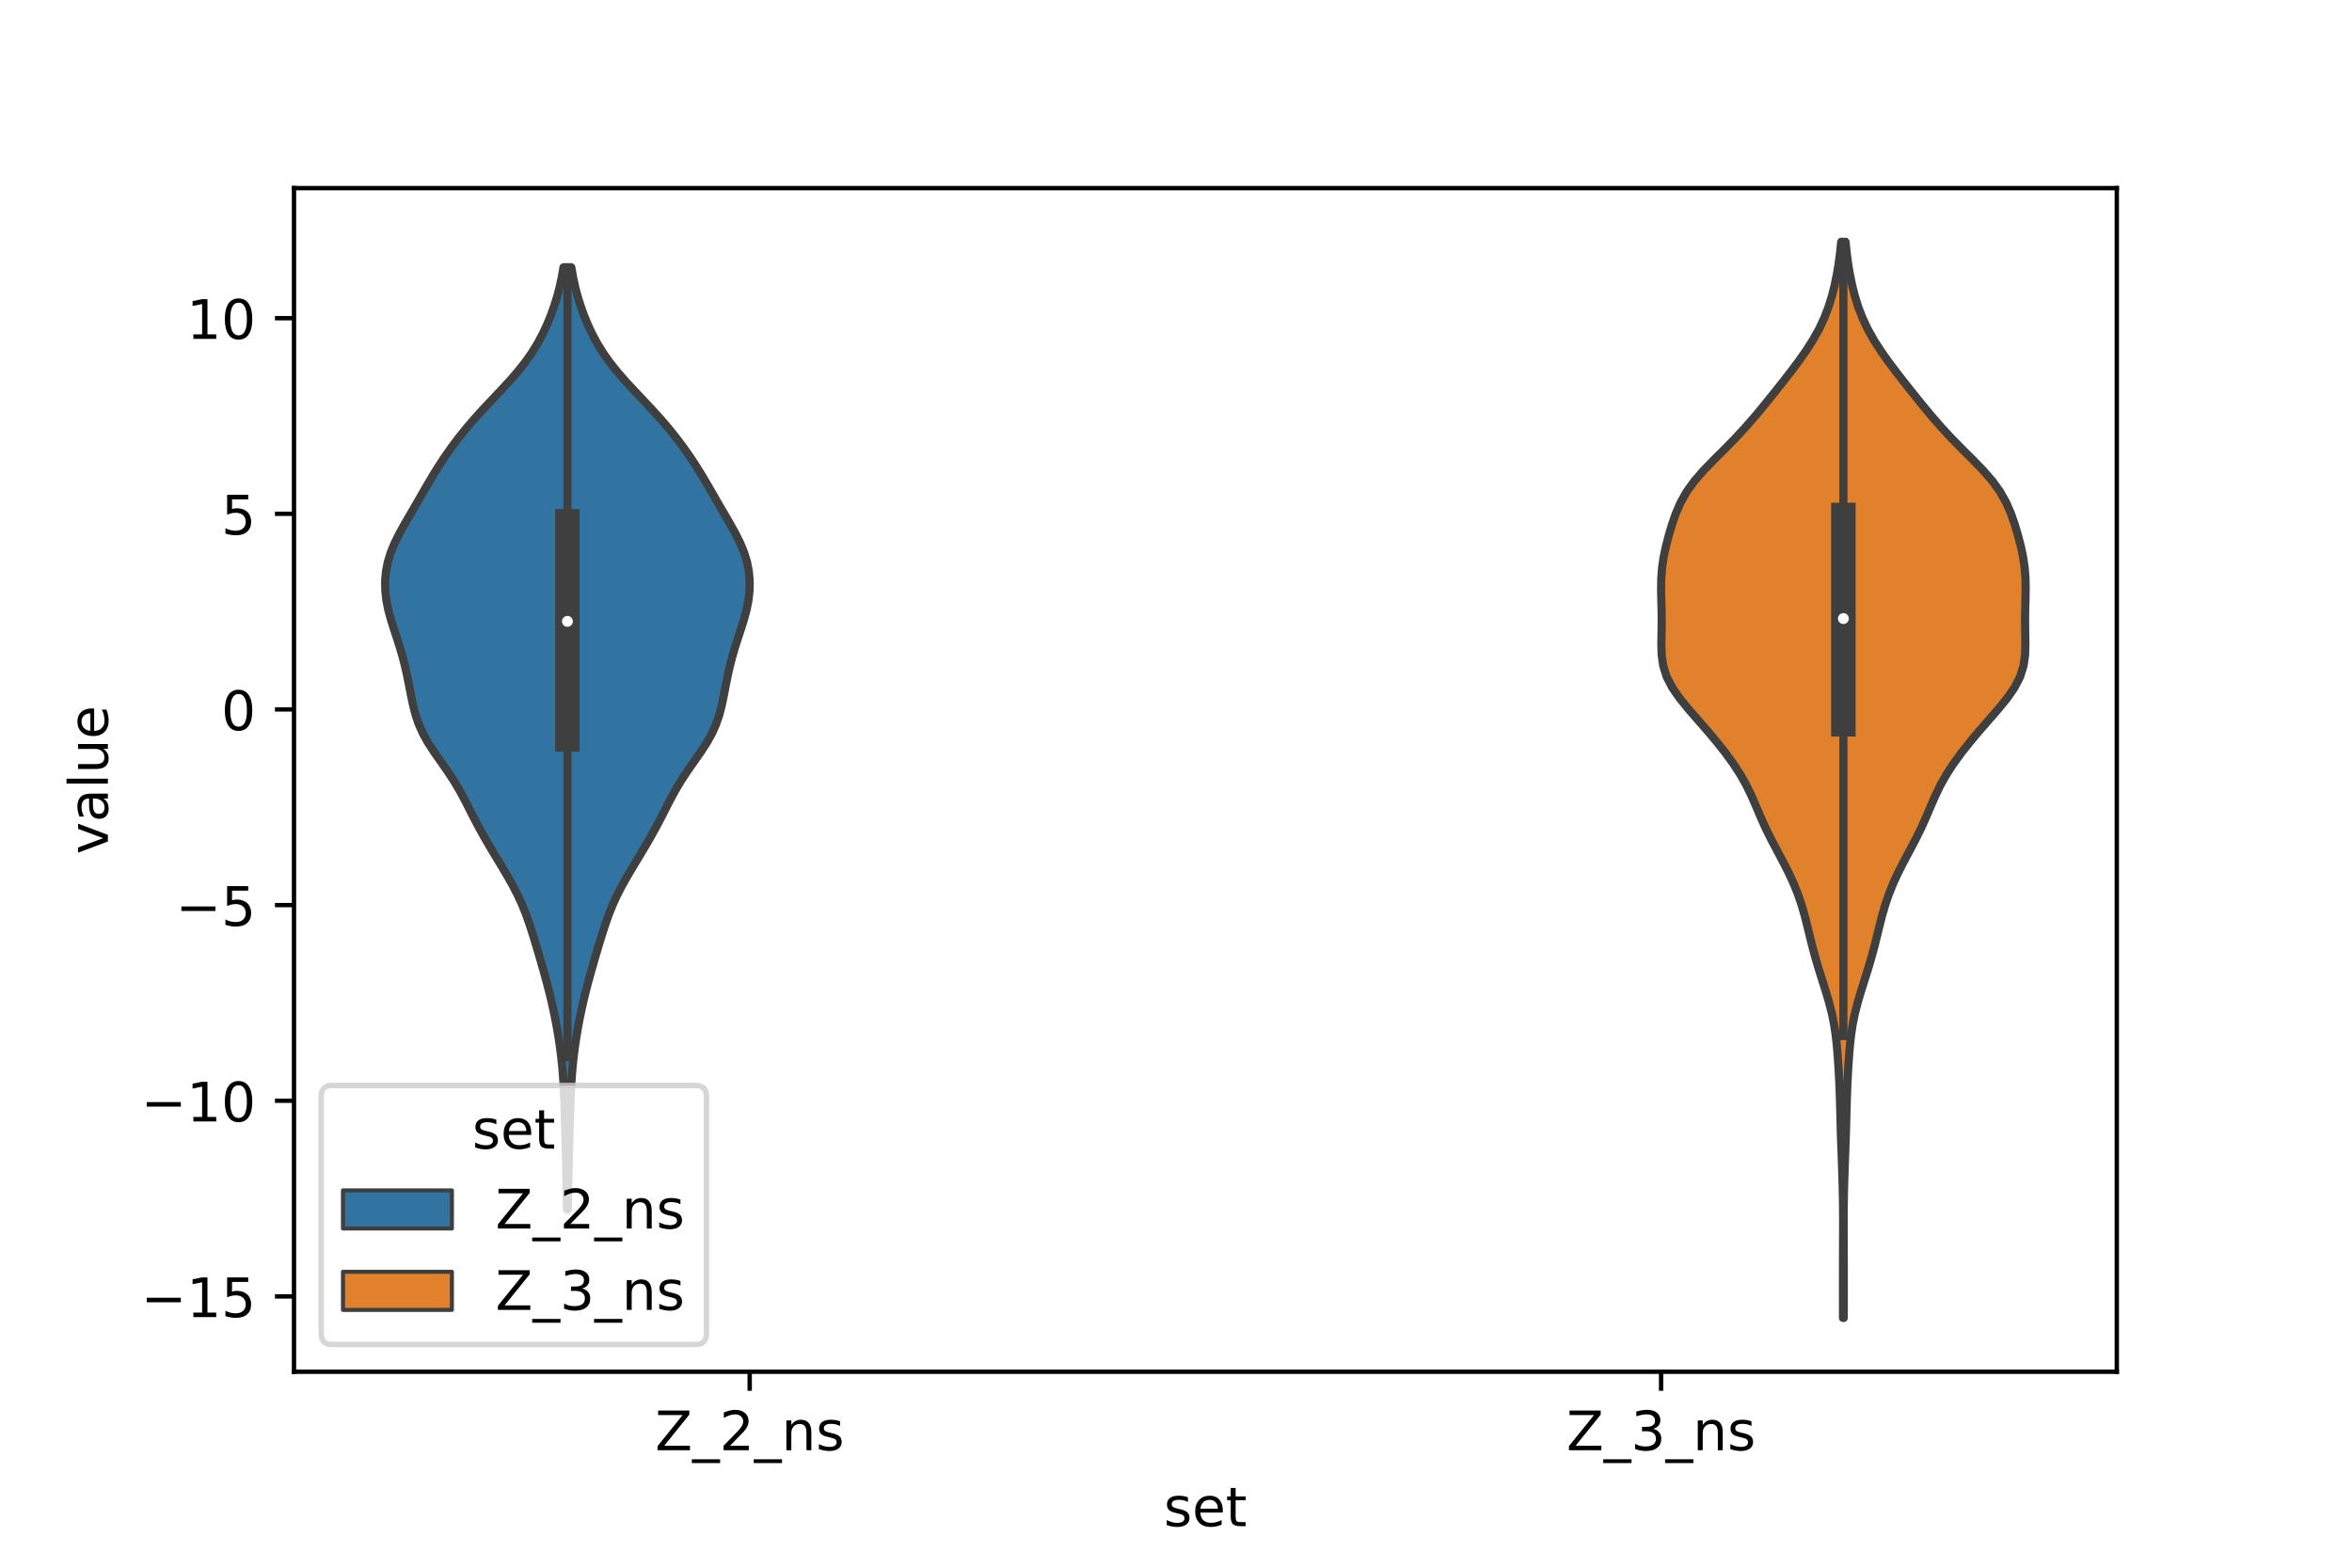 <?xml version="1.0" encoding="utf-8" standalone="no"?>
<!DOCTYPE svg PUBLIC "-//W3C//DTD SVG 1.1//EN"
  "http://www.w3.org/Graphics/SVG/1.1/DTD/svg11.dtd">
<!-- Created with matplotlib (https://matplotlib.org/) -->
<svg height="288pt" version="1.1" viewBox="0 0 432 288" width="432pt" xmlns="http://www.w3.org/2000/svg" xmlns:xlink="http://www.w3.org/1999/xlink">
 <defs>
  <style type="text/css">*{stroke-linecap:butt;stroke-linejoin:round;}</style>
 </defs>
 <g id="figure_1">
  <g id="patch_1">
   <path d="M 0 288 
L 432 288 
L 432 0 
L 0 0 
z
" style="fill:#ffffff;"/>
  </g>
  <g id="axes_1">
   <g id="patch_2">
    <path d="M 54 252 
L 388.8 252 
L 388.8 34.56 
L 54 34.56 
z
" style="fill:#ffffff;"/>
   </g>
   <g id="PolyCollection_1">
    <defs>
     <path d="M 104.319 -65.861 
L 104.121 -65.861 
L 104.1 -67.609 
L 104.075 -69.356 
L 104.046 -71.104 
L 104.012 -72.852 
L 103.973 -74.6 
L 103.931 -76.347 
L 103.885 -78.095 
L 103.837 -79.843 
L 103.787 -81.591 
L 103.735 -83.338 
L 103.678 -85.086 
L 103.61 -86.834 
L 103.524 -88.582 
L 103.411 -90.329 
L 103.264 -92.077 
L 103.08 -93.825 
L 102.859 -95.573 
L 102.602 -97.32 
L 102.311 -99.068 
L 101.986 -100.816 
L 101.625 -102.563 
L 101.23 -104.311 
L 100.802 -106.059 
L 100.344 -107.807 
L 99.863 -109.554 
L 99.363 -111.302 
L 98.851 -113.05 
L 98.329 -114.798 
L 97.791 -116.545 
L 97.224 -118.293 
L 96.603 -120.041 
L 95.903 -121.789 
L 95.103 -123.536 
L 94.202 -125.284 
L 93.218 -127.032 
L 92.182 -128.78 
L 91.125 -130.527 
L 90.077 -132.275 
L 89.058 -134.023 
L 88.083 -135.771 
L 87.156 -137.518 
L 86.263 -139.266 
L 85.37 -141.014 
L 84.426 -142.762 
L 83.39 -144.509 
L 82.247 -146.257 
L 81.025 -148.005 
L 79.798 -149.753 
L 78.656 -151.5 
L 77.676 -153.248 
L 76.896 -154.996 
L 76.305 -156.744 
L 75.859 -158.491 
L 75.495 -160.239 
L 75.158 -161.987 
L 74.809 -163.735 
L 74.42 -165.482 
L 73.975 -167.23 
L 73.469 -168.978 
L 72.913 -170.726 
L 72.336 -172.473 
L 71.787 -174.221 
L 71.316 -175.969 
L 70.969 -177.717 
L 70.771 -179.464 
L 70.74 -181.212 
L 70.887 -182.96 
L 71.223 -184.707 
L 71.754 -186.455 
L 72.471 -188.203 
L 73.34 -189.951 
L 74.308 -191.698 
L 75.322 -193.446 
L 76.341 -195.194 
L 77.348 -196.942 
L 78.354 -198.689 
L 79.382 -200.437 
L 80.459 -202.185 
L 81.603 -203.933 
L 82.825 -205.68 
L 84.132 -207.428 
L 85.529 -209.176 
L 87.018 -210.924 
L 88.592 -212.671 
L 90.229 -214.419 
L 91.885 -216.167 
L 93.506 -217.915 
L 95.034 -219.662 
L 96.426 -221.41 
L 97.661 -223.158 
L 98.739 -224.906 
L 99.677 -226.653 
L 100.494 -228.401 
L 101.207 -230.149 
L 101.83 -231.897 
L 102.367 -233.644 
L 102.822 -235.392 
L 103.199 -237.14 
L 103.5 -238.888 
L 104.94 -238.888 
L 104.94 -238.888 
L 105.241 -237.14 
L 105.618 -235.392 
L 106.073 -233.644 
L 106.61 -231.897 
L 107.233 -230.149 
L 107.946 -228.401 
L 108.763 -226.653 
L 109.701 -224.906 
L 110.779 -223.158 
L 112.014 -221.41 
L 113.406 -219.662 
L 114.934 -217.915 
L 116.555 -216.167 
L 118.211 -214.419 
L 119.848 -212.671 
L 121.422 -210.924 
L 122.911 -209.176 
L 124.308 -207.428 
L 125.615 -205.68 
L 126.837 -203.933 
L 127.981 -202.185 
L 129.058 -200.437 
L 130.086 -198.689 
L 131.092 -196.942 
L 132.099 -195.194 
L 133.118 -193.446 
L 134.132 -191.698 
L 135.1 -189.951 
L 135.969 -188.203 
L 136.686 -186.455 
L 137.217 -184.707 
L 137.553 -182.96 
L 137.7 -181.212 
L 137.669 -179.464 
L 137.471 -177.717 
L 137.124 -175.969 
L 136.653 -174.221 
L 136.104 -172.473 
L 135.527 -170.726 
L 134.971 -168.978 
L 134.465 -167.23 
L 134.02 -165.482 
L 133.631 -163.735 
L 133.282 -161.987 
L 132.945 -160.239 
L 132.581 -158.491 
L 132.135 -156.744 
L 131.544 -154.996 
L 130.764 -153.248 
L 129.784 -151.5 
L 128.642 -149.753 
L 127.415 -148.005 
L 126.193 -146.257 
L 125.05 -144.509 
L 124.014 -142.762 
L 123.07 -141.014 
L 122.177 -139.266 
L 121.284 -137.518 
L 120.357 -135.771 
L 119.382 -134.023 
L 118.363 -132.275 
L 117.315 -130.527 
L 116.258 -128.78 
L 115.222 -127.032 
L 114.238 -125.284 
L 113.337 -123.536 
L 112.537 -121.789 
L 111.837 -120.041 
L 111.216 -118.293 
L 110.649 -116.545 
L 110.111 -114.798 
L 109.589 -113.05 
L 109.077 -111.302 
L 108.577 -109.554 
L 108.096 -107.807 
L 107.638 -106.059 
L 107.21 -104.311 
L 106.815 -102.563 
L 106.454 -100.816 
L 106.129 -99.068 
L 105.838 -97.32 
L 105.581 -95.573 
L 105.36 -93.825 
L 105.176 -92.077 
L 105.029 -90.329 
L 104.916 -88.582 
L 104.83 -86.834 
L 104.762 -85.086 
L 104.705 -83.338 
L 104.653 -81.591 
L 104.603 -79.843 
L 104.555 -78.095 
L 104.509 -76.347 
L 104.467 -74.6 
L 104.428 -72.852 
L 104.394 -71.104 
L 104.365 -69.356 
L 104.34 -67.609 
L 104.319 -65.861 
z
" id="ma3801f9ba8" style="stroke:#3f3f3f;stroke-width:1.5;"/>
    </defs>
    <g clip-path="url(#p8b2670adaf)">
     <use style="fill:#3274a1;stroke:#3f3f3f;stroke-width:1.5;" x="0" xlink:href="#ma3801f9ba8" y="288"/>
    </g>
   </g>
   <g id="PolyCollection_2">
    <defs>
     <path d="M 338.648 -45.884 
L 338.512 -45.884 
L 338.507 -47.88 
L 338.506 -49.877 
L 338.506 -51.874 
L 338.507 -53.87 
L 338.51 -55.867 
L 338.516 -57.864 
L 338.524 -59.86 
L 338.531 -61.857 
L 338.533 -63.854 
L 338.522 -65.851 
L 338.496 -67.847 
L 338.454 -69.844 
L 338.397 -71.841 
L 338.329 -73.837 
L 338.257 -75.834 
L 338.185 -77.831 
L 338.119 -79.827 
L 338.062 -81.824 
L 338.011 -83.821 
L 337.956 -85.818 
L 337.887 -87.814 
L 337.797 -89.811 
L 337.685 -91.808 
L 337.552 -93.804 
L 337.389 -95.801 
L 337.174 -97.798 
L 336.876 -99.794 
L 336.473 -101.791 
L 335.964 -103.788 
L 335.375 -105.784 
L 334.745 -107.781 
L 334.116 -109.778 
L 333.52 -111.775 
L 332.973 -113.771 
L 332.469 -115.768 
L 331.985 -117.765 
L 331.478 -119.761 
L 330.9 -121.758 
L 330.217 -123.755 
L 329.41 -125.751 
L 328.486 -127.748 
L 327.468 -129.745 
L 326.403 -131.741 
L 325.348 -133.738 
L 324.357 -135.735 
L 323.452 -137.732 
L 322.602 -139.728 
L 321.737 -141.725 
L 320.773 -143.722 
L 319.65 -145.718 
L 318.351 -147.715 
L 316.894 -149.712 
L 315.313 -151.708 
L 313.635 -153.705 
L 311.896 -155.702 
L 310.158 -157.699 
L 308.528 -159.695 
L 307.142 -161.692 
L 306.116 -163.689 
L 305.489 -165.685 
L 305.207 -167.682 
L 305.147 -169.679 
L 305.18 -171.675 
L 305.209 -173.672 
L 305.193 -175.669 
L 305.141 -177.665 
L 305.1 -179.662 
L 305.128 -181.659 
L 305.275 -183.656 
L 305.566 -185.652 
L 305.988 -187.649 
L 306.507 -189.646 
L 307.103 -191.642 
L 307.796 -193.639 
L 308.656 -195.636 
L 309.774 -197.632 
L 311.211 -199.629 
L 312.95 -201.626 
L 314.891 -203.622 
L 316.897 -205.619 
L 318.849 -207.616 
L 320.69 -209.613 
L 322.421 -211.609 
L 324.076 -213.606 
L 325.689 -215.603 
L 327.277 -217.599 
L 328.832 -219.596 
L 330.333 -221.593 
L 331.741 -223.589 
L 333.017 -225.586 
L 334.129 -227.583 
L 335.066 -229.58 
L 335.836 -231.576 
L 336.461 -233.573 
L 336.967 -235.57 
L 337.378 -237.566 
L 337.711 -239.563 
L 337.975 -241.56 
L 338.179 -243.556 
L 338.981 -243.556 
L 338.981 -243.556 
L 339.185 -241.56 
L 339.449 -239.563 
L 339.782 -237.566 
L 340.193 -235.57 
L 340.699 -233.573 
L 341.324 -231.576 
L 342.094 -229.58 
L 343.031 -227.583 
L 344.143 -225.586 
L 345.419 -223.589 
L 346.827 -221.593 
L 348.328 -219.596 
L 349.883 -217.599 
L 351.471 -215.603 
L 353.084 -213.606 
L 354.739 -211.609 
L 356.47 -209.613 
L 358.311 -207.616 
L 360.263 -205.619 
L 362.269 -203.622 
L 364.21 -201.626 
L 365.949 -199.629 
L 367.386 -197.632 
L 368.504 -195.636 
L 369.364 -193.639 
L 370.057 -191.642 
L 370.653 -189.646 
L 371.172 -187.649 
L 371.594 -185.652 
L 371.885 -183.656 
L 372.032 -181.659 
L 372.06 -179.662 
L 372.019 -177.665 
L 371.967 -175.669 
L 371.951 -173.672 
L 371.98 -171.675 
L 372.013 -169.679 
L 371.953 -167.682 
L 371.671 -165.685 
L 371.044 -163.689 
L 370.018 -161.692 
L 368.632 -159.695 
L 367.002 -157.699 
L 365.264 -155.702 
L 363.525 -153.705 
L 361.847 -151.708 
L 360.266 -149.712 
L 358.809 -147.715 
L 357.51 -145.718 
L 356.387 -143.722 
L 355.423 -141.725 
L 354.558 -139.728 
L 353.708 -137.732 
L 352.803 -135.735 
L 351.812 -133.738 
L 350.757 -131.741 
L 349.692 -129.745 
L 348.674 -127.748 
L 347.75 -125.751 
L 346.943 -123.755 
L 346.26 -121.758 
L 345.682 -119.761 
L 345.175 -117.765 
L 344.691 -115.768 
L 344.187 -113.771 
L 343.64 -111.775 
L 343.044 -109.778 
L 342.415 -107.781 
L 341.785 -105.784 
L 341.196 -103.788 
L 340.687 -101.791 
L 340.284 -99.794 
L 339.986 -97.798 
L 339.771 -95.801 
L 339.608 -93.804 
L 339.475 -91.808 
L 339.363 -89.811 
L 339.273 -87.814 
L 339.204 -85.818 
L 339.149 -83.821 
L 339.098 -81.824 
L 339.041 -79.827 
L 338.975 -77.831 
L 338.903 -75.834 
L 338.831 -73.837 
L 338.763 -71.841 
L 338.706 -69.844 
L 338.664 -67.847 
L 338.638 -65.851 
L 338.627 -63.854 
L 338.629 -61.857 
L 338.636 -59.86 
L 338.644 -57.864 
L 338.65 -55.867 
L 338.653 -53.87 
L 338.654 -51.874 
L 338.654 -49.877 
L 338.653 -47.88 
L 338.648 -45.884 
z
" id="mfa305ec7ad" style="stroke:#3f3f3f;stroke-width:1.5;"/>
    </defs>
    <g clip-path="url(#p8b2670adaf)">
     <use style="fill:#e1812c;stroke:#3f3f3f;stroke-width:1.5;" x="0" xlink:href="#mfa305ec7ad" y="288"/>
    </g>
   </g>
   <g id="patch_3">
    <path clip-path="url(#p8b2670adaf)" d="M 137.7 130.334 
L 137.7 130.334 
L 137.7 130.334 
L 137.7 130.334 
z
" style="fill:#3274a1;stroke:#3f3f3f;stroke-linejoin:miter;stroke-width:0.75;"/>
   </g>
   <g id="patch_4">
    <path clip-path="url(#p8b2670adaf)" d="M 137.7 130.334 
L 137.7 130.334 
L 137.7 130.334 
L 137.7 130.334 
z
" style="fill:#e1812c;stroke:#3f3f3f;stroke-linejoin:miter;stroke-width:0.75;"/>
   </g>
   <g id="matplotlib.axis_1">
    <g id="xtick_1">
     <g id="line2d_1">
      <defs>
       <path d="M 0 0 
L 0 3.5 
" id="mfe749fd0a5" style="stroke:#000000;stroke-width:0.8;"/>
      </defs>
      <g>
       <use style="stroke:#000000;stroke-width:0.8;" x="137.7" xlink:href="#mfe749fd0a5" y="252"/>
      </g>
     </g>
     <g id="text_1">
      <!-- Z_2_ns -->
      <g transform="translate(120.32 266.422)scale(0.1 -0.1)">
       <defs>
        <path d="M 5.609 72.906 
L 62.891 72.906 
L 62.891 65.375 
L 16.797 8.297 
L 64.016 8.297 
L 64.016 0 
L 4.5 0 
L 4.5 7.516 
L 50.594 64.594 
L 5.609 64.594 
z
" id="DejaVuSans-90"/>
        <path d="M 50.984 -16.609 
L 50.984 -23.578 
L -0.984 -23.578 
L -0.984 -16.609 
z
" id="DejaVuSans-95"/>
        <path d="M 19.188 8.297 
L 53.609 8.297 
L 53.609 0 
L 7.328 0 
L 7.328 8.297 
Q 12.938 14.109 22.625 23.891 
Q 32.328 33.688 34.812 36.531 
Q 39.547 41.844 41.422 45.531 
Q 43.312 49.219 43.312 52.781 
Q 43.312 58.594 39.234 62.25 
Q 35.156 65.922 28.609 65.922 
Q 23.969 65.922 18.812 64.312 
Q 13.672 62.703 7.812 59.422 
L 7.812 69.391 
Q 13.766 71.781 18.938 73 
Q 24.125 74.219 28.422 74.219 
Q 39.75 74.219 46.484 68.547 
Q 53.219 62.891 53.219 53.422 
Q 53.219 48.922 51.531 44.891 
Q 49.859 40.875 45.406 35.406 
Q 44.188 33.984 37.641 27.219 
Q 31.109 20.453 19.188 8.297 
z
" id="DejaVuSans-50"/>
        <path d="M 54.891 33.016 
L 54.891 0 
L 45.906 0 
L 45.906 32.719 
Q 45.906 40.484 42.875 44.328 
Q 39.844 48.188 33.797 48.188 
Q 26.516 48.188 22.312 43.547 
Q 18.109 38.922 18.109 30.906 
L 18.109 0 
L 9.078 0 
L 9.078 54.688 
L 18.109 54.688 
L 18.109 46.188 
Q 21.344 51.125 25.703 53.562 
Q 30.078 56 35.797 56 
Q 45.219 56 50.047 50.172 
Q 54.891 44.344 54.891 33.016 
z
" id="DejaVuSans-110"/>
        <path d="M 44.281 53.078 
L 44.281 44.578 
Q 40.484 46.531 36.375 47.5 
Q 32.281 48.484 27.875 48.484 
Q 21.188 48.484 17.844 46.438 
Q 14.5 44.391 14.5 40.281 
Q 14.5 37.156 16.891 35.375 
Q 19.281 33.594 26.516 31.984 
L 29.594 31.297 
Q 39.156 29.25 43.188 25.516 
Q 47.219 21.781 47.219 15.094 
Q 47.219 7.469 41.188 3.016 
Q 35.156 -1.422 24.609 -1.422 
Q 20.219 -1.422 15.453 -0.562 
Q 10.688 0.297 5.422 2 
L 5.422 11.281 
Q 10.406 8.688 15.234 7.391 
Q 20.062 6.109 24.812 6.109 
Q 31.156 6.109 34.562 8.281 
Q 37.984 10.453 37.984 14.406 
Q 37.984 18.062 35.516 20.016 
Q 33.062 21.969 24.703 23.781 
L 21.578 24.516 
Q 13.234 26.266 9.516 29.906 
Q 5.812 33.547 5.812 39.891 
Q 5.812 47.609 11.281 51.797 
Q 16.75 56 26.812 56 
Q 31.781 56 36.172 55.266 
Q 40.578 54.547 44.281 53.078 
z
" id="DejaVuSans-115"/>
       </defs>
       <use xlink:href="#DejaVuSans-90"/>
       <use x="68.506" xlink:href="#DejaVuSans-95"/>
       <use x="118.506" xlink:href="#DejaVuSans-50"/>
       <use x="182.129" xlink:href="#DejaVuSans-95"/>
       <use x="232.129" xlink:href="#DejaVuSans-110"/>
       <use x="295.508" xlink:href="#DejaVuSans-115"/>
      </g>
     </g>
    </g>
    <g id="xtick_2">
     <g id="line2d_2">
      <g>
       <use style="stroke:#000000;stroke-width:0.8;" x="305.1" xlink:href="#mfe749fd0a5" y="252"/>
      </g>
     </g>
     <g id="text_2">
      <!-- Z_3_ns -->
      <g transform="translate(287.72 266.422)scale(0.1 -0.1)">
       <defs>
        <path d="M 40.578 39.312 
Q 47.656 37.797 51.625 33 
Q 55.609 28.219 55.609 21.188 
Q 55.609 10.406 48.188 4.484 
Q 40.766 -1.422 27.094 -1.422 
Q 22.516 -1.422 17.656 -0.516 
Q 12.797 0.391 7.625 2.203 
L 7.625 11.719 
Q 11.719 9.328 16.594 8.109 
Q 21.484 6.891 26.812 6.891 
Q 36.078 6.891 40.938 10.547 
Q 45.797 14.203 45.797 21.188 
Q 45.797 27.641 41.281 31.266 
Q 36.766 34.906 28.719 34.906 
L 20.219 34.906 
L 20.219 43.016 
L 29.109 43.016 
Q 36.375 43.016 40.234 45.922 
Q 44.094 48.828 44.094 54.297 
Q 44.094 59.906 40.109 62.906 
Q 36.141 65.922 28.719 65.922 
Q 24.656 65.922 20.016 65.031 
Q 15.375 64.156 9.812 62.312 
L 9.812 71.094 
Q 15.438 72.656 20.344 73.438 
Q 25.25 74.219 29.594 74.219 
Q 40.828 74.219 47.359 69.109 
Q 53.906 64.016 53.906 55.328 
Q 53.906 49.266 50.438 45.094 
Q 46.969 40.922 40.578 39.312 
z
" id="DejaVuSans-51"/>
       </defs>
       <use xlink:href="#DejaVuSans-90"/>
       <use x="68.506" xlink:href="#DejaVuSans-95"/>
       <use x="118.506" xlink:href="#DejaVuSans-51"/>
       <use x="182.129" xlink:href="#DejaVuSans-95"/>
       <use x="232.129" xlink:href="#DejaVuSans-110"/>
       <use x="295.508" xlink:href="#DejaVuSans-115"/>
      </g>
     </g>
    </g>
    <g id="text_3">
     <!-- set -->
     <g transform="translate(213.759 280.378)scale(0.1 -0.1)">
      <defs>
       <path d="M 56.203 29.594 
L 56.203 25.203 
L 14.891 25.203 
Q 15.484 15.922 20.484 11.062 
Q 25.484 6.203 34.422 6.203 
Q 39.594 6.203 44.453 7.469 
Q 49.312 8.734 54.109 11.281 
L 54.109 2.781 
Q 49.266 0.734 44.188 -0.344 
Q 39.109 -1.422 33.891 -1.422 
Q 20.797 -1.422 13.156 6.188 
Q 5.516 13.812 5.516 26.812 
Q 5.516 40.234 12.766 48.109 
Q 20.016 56 32.328 56 
Q 43.359 56 49.781 48.891 
Q 56.203 41.797 56.203 29.594 
z
M 47.219 32.234 
Q 47.125 39.594 43.094 43.984 
Q 39.062 48.391 32.422 48.391 
Q 24.906 48.391 20.391 44.141 
Q 15.875 39.891 15.188 32.172 
z
" id="DejaVuSans-101"/>
       <path d="M 18.312 70.219 
L 18.312 54.688 
L 36.812 54.688 
L 36.812 47.703 
L 18.312 47.703 
L 18.312 18.016 
Q 18.312 11.328 20.141 9.422 
Q 21.969 7.516 27.594 7.516 
L 36.812 7.516 
L 36.812 0 
L 27.594 0 
Q 17.188 0 13.234 3.875 
Q 9.281 7.766 9.281 18.016 
L 9.281 47.703 
L 2.688 47.703 
L 2.688 54.688 
L 9.281 54.688 
L 9.281 70.219 
z
" id="DejaVuSans-116"/>
      </defs>
      <use xlink:href="#DejaVuSans-115"/>
      <use x="52.1" xlink:href="#DejaVuSans-101"/>
      <use x="113.623" xlink:href="#DejaVuSans-116"/>
     </g>
    </g>
   </g>
   <g id="matplotlib.axis_2">
    <g id="ytick_1">
     <g id="line2d_3">
      <defs>
       <path d="M 0 0 
L -3.5 0 
" id="m2ae072ed22" style="stroke:#000000;stroke-width:0.8;"/>
      </defs>
      <g>
       <use style="stroke:#000000;stroke-width:0.8;" x="54" xlink:href="#m2ae072ed22" y="238.162"/>
      </g>
     </g>
     <g id="text_4">
      <!-- −15 -->
      <g transform="translate(25.895 241.961)scale(0.1 -0.1)">
       <defs>
        <path d="M 10.594 35.5 
L 73.188 35.5 
L 73.188 27.203 
L 10.594 27.203 
z
" id="DejaVuSans-8722"/>
        <path d="M 12.406 8.297 
L 28.516 8.297 
L 28.516 63.922 
L 10.984 60.406 
L 10.984 69.391 
L 28.422 72.906 
L 38.281 72.906 
L 38.281 8.297 
L 54.391 8.297 
L 54.391 0 
L 12.406 0 
z
" id="DejaVuSans-49"/>
        <path d="M 10.797 72.906 
L 49.516 72.906 
L 49.516 64.594 
L 19.828 64.594 
L 19.828 46.734 
Q 21.969 47.469 24.109 47.828 
Q 26.266 48.188 28.422 48.188 
Q 40.625 48.188 47.75 41.5 
Q 54.891 34.812 54.891 23.391 
Q 54.891 11.625 47.562 5.094 
Q 40.234 -1.422 26.906 -1.422 
Q 22.312 -1.422 17.547 -0.641 
Q 12.797 0.141 7.719 1.703 
L 7.719 11.625 
Q 12.109 9.234 16.797 8.062 
Q 21.484 6.891 26.703 6.891 
Q 35.156 6.891 40.078 11.328 
Q 45.016 15.766 45.016 23.391 
Q 45.016 31 40.078 35.438 
Q 35.156 39.891 26.703 39.891 
Q 22.75 39.891 18.812 39.016 
Q 14.891 38.141 10.797 36.281 
z
" id="DejaVuSans-53"/>
       </defs>
       <use xlink:href="#DejaVuSans-8722"/>
       <use x="83.789" xlink:href="#DejaVuSans-49"/>
       <use x="147.412" xlink:href="#DejaVuSans-53"/>
      </g>
     </g>
    </g>
    <g id="ytick_2">
     <g id="line2d_4">
      <g>
       <use style="stroke:#000000;stroke-width:0.8;" x="54" xlink:href="#m2ae072ed22" y="202.219"/>
      </g>
     </g>
     <g id="text_5">
      <!-- −10 -->
      <g transform="translate(25.895 206.018)scale(0.1 -0.1)">
       <defs>
        <path d="M 31.781 66.406 
Q 24.172 66.406 20.328 58.906 
Q 16.5 51.422 16.5 36.375 
Q 16.5 21.391 20.328 13.891 
Q 24.172 6.391 31.781 6.391 
Q 39.453 6.391 43.281 13.891 
Q 47.125 21.391 47.125 36.375 
Q 47.125 51.422 43.281 58.906 
Q 39.453 66.406 31.781 66.406 
z
M 31.781 74.219 
Q 44.047 74.219 50.516 64.516 
Q 56.984 54.828 56.984 36.375 
Q 56.984 17.969 50.516 8.266 
Q 44.047 -1.422 31.781 -1.422 
Q 19.531 -1.422 13.062 8.266 
Q 6.594 17.969 6.594 36.375 
Q 6.594 54.828 13.062 64.516 
Q 19.531 74.219 31.781 74.219 
z
" id="DejaVuSans-48"/>
       </defs>
       <use xlink:href="#DejaVuSans-8722"/>
       <use x="83.789" xlink:href="#DejaVuSans-49"/>
       <use x="147.412" xlink:href="#DejaVuSans-48"/>
      </g>
     </g>
    </g>
    <g id="ytick_3">
     <g id="line2d_5">
      <g>
       <use style="stroke:#000000;stroke-width:0.8;" x="54" xlink:href="#m2ae072ed22" y="166.277"/>
      </g>
     </g>
     <g id="text_6">
      <!-- −5 -->
      <g transform="translate(32.258 170.076)scale(0.1 -0.1)">
       <use xlink:href="#DejaVuSans-8722"/>
       <use x="83.789" xlink:href="#DejaVuSans-53"/>
      </g>
     </g>
    </g>
    <g id="ytick_4">
     <g id="line2d_6">
      <g>
       <use style="stroke:#000000;stroke-width:0.8;" x="54" xlink:href="#m2ae072ed22" y="130.334"/>
      </g>
     </g>
     <g id="text_7">
      <!-- 0 -->
      <g transform="translate(40.638 134.134)scale(0.1 -0.1)">
       <use xlink:href="#DejaVuSans-48"/>
      </g>
     </g>
    </g>
    <g id="ytick_5">
     <g id="line2d_7">
      <g>
       <use style="stroke:#000000;stroke-width:0.8;" x="54" xlink:href="#m2ae072ed22" y="94.392"/>
      </g>
     </g>
     <g id="text_8">
      <!-- 5 -->
      <g transform="translate(40.638 98.191)scale(0.1 -0.1)">
       <use xlink:href="#DejaVuSans-53"/>
      </g>
     </g>
    </g>
    <g id="ytick_6">
     <g id="line2d_8">
      <g>
       <use style="stroke:#000000;stroke-width:0.8;" x="54" xlink:href="#m2ae072ed22" y="58.45"/>
      </g>
     </g>
     <g id="text_9">
      <!-- 10 -->
      <g transform="translate(34.275 62.249)scale(0.1 -0.1)">
       <use xlink:href="#DejaVuSans-49"/>
       <use x="63.623" xlink:href="#DejaVuSans-48"/>
      </g>
     </g>
    </g>
    <g id="text_10">
     <!-- value -->
     <g transform="translate(19.816 156.938)rotate(-90)scale(0.1 -0.1)">
      <defs>
       <path d="M 2.984 54.688 
L 12.5 54.688 
L 29.594 8.797 
L 46.688 54.688 
L 56.203 54.688 
L 35.688 0 
L 23.484 0 
z
" id="DejaVuSans-118"/>
       <path d="M 34.281 27.484 
Q 23.391 27.484 19.188 25 
Q 14.984 22.516 14.984 16.5 
Q 14.984 11.719 18.141 8.906 
Q 21.297 6.109 26.703 6.109 
Q 34.188 6.109 38.703 11.406 
Q 43.219 16.703 43.219 25.484 
L 43.219 27.484 
z
M 52.203 31.203 
L 52.203 0 
L 43.219 0 
L 43.219 8.297 
Q 40.141 3.328 35.547 0.953 
Q 30.953 -1.422 24.312 -1.422 
Q 15.922 -1.422 10.953 3.297 
Q 6 8.016 6 15.922 
Q 6 25.141 12.172 29.828 
Q 18.359 34.516 30.609 34.516 
L 43.219 34.516 
L 43.219 35.406 
Q 43.219 41.609 39.141 45 
Q 35.062 48.391 27.688 48.391 
Q 23 48.391 18.547 47.266 
Q 14.109 46.141 10.016 43.891 
L 10.016 52.203 
Q 14.938 54.109 19.578 55.047 
Q 24.219 56 28.609 56 
Q 40.484 56 46.344 49.844 
Q 52.203 43.703 52.203 31.203 
z
" id="DejaVuSans-97"/>
       <path d="M 9.422 75.984 
L 18.406 75.984 
L 18.406 0 
L 9.422 0 
z
" id="DejaVuSans-108"/>
       <path d="M 8.5 21.578 
L 8.5 54.688 
L 17.484 54.688 
L 17.484 21.922 
Q 17.484 14.156 20.5 10.266 
Q 23.531 6.391 29.594 6.391 
Q 36.859 6.391 41.078 11.031 
Q 45.312 15.672 45.312 23.688 
L 45.312 54.688 
L 54.297 54.688 
L 54.297 0 
L 45.312 0 
L 45.312 8.406 
Q 42.047 3.422 37.719 1 
Q 33.406 -1.422 27.688 -1.422 
Q 18.266 -1.422 13.375 4.438 
Q 8.5 10.297 8.5 21.578 
z
M 31.109 56 
z
" id="DejaVuSans-117"/>
      </defs>
      <use xlink:href="#DejaVuSans-118"/>
      <use x="59.18" xlink:href="#DejaVuSans-97"/>
      <use x="120.459" xlink:href="#DejaVuSans-108"/>
      <use x="148.242" xlink:href="#DejaVuSans-117"/>
      <use x="211.621" xlink:href="#DejaVuSans-101"/>
     </g>
    </g>
   </g>
   <g id="line2d_9">
    <path clip-path="url(#p8b2670adaf)" d="M 104.22 194.198 
L 104.22 49.112 
" style="fill:none;stroke:#3f3f3f;stroke-linecap:square;stroke-width:1.5;"/>
   </g>
   <g id="line2d_10">
    <path clip-path="url(#p8b2670adaf)" d="M 104.22 135.857 
L 104.22 95.767 
" style="fill:none;stroke:#3f3f3f;stroke-linecap:square;stroke-width:4.5;"/>
   </g>
   <g id="line2d_11">
    <path clip-path="url(#p8b2670adaf)" d="M 338.58 190.344 
L 338.58 44.444 
" style="fill:none;stroke:#3f3f3f;stroke-linecap:square;stroke-width:1.5;"/>
   </g>
   <g id="line2d_12">
    <path clip-path="url(#p8b2670adaf)" d="M 338.58 133.067 
L 338.58 94.607 
" style="fill:none;stroke:#3f3f3f;stroke-linecap:square;stroke-width:4.5;"/>
   </g>
   <g id="patch_5">
    <path d="M 54 252 
L 54 34.56 
" style="fill:none;stroke:#000000;stroke-linecap:square;stroke-linejoin:miter;stroke-width:0.8;"/>
   </g>
   <g id="patch_6">
    <path d="M 388.8 252 
L 388.8 34.56 
" style="fill:none;stroke:#000000;stroke-linecap:square;stroke-linejoin:miter;stroke-width:0.8;"/>
   </g>
   <g id="patch_7">
    <path d="M 54 252 
L 388.8 252 
" style="fill:none;stroke:#000000;stroke-linecap:square;stroke-linejoin:miter;stroke-width:0.8;"/>
   </g>
   <g id="patch_8">
    <path d="M 54 34.56 
L 388.8 34.56 
" style="fill:none;stroke:#000000;stroke-linecap:square;stroke-linejoin:miter;stroke-width:0.8;"/>
   </g>
   <g id="PathCollection_1">
    <defs>
     <path d="M 0 1.5 
C 0.398 1.5 0.779 1.342 1.061 1.061 
C 1.342 0.779 1.5 0.398 1.5 0 
C 1.5 -0.398 1.342 -0.779 1.061 -1.061 
C 0.779 -1.342 0.398 -1.5 0 -1.5 
C -0.398 -1.5 -0.779 -1.342 -1.061 -1.061 
C -1.342 -0.779 -1.5 -0.398 -1.5 0 
C -1.5 0.398 -1.342 0.779 -1.061 1.061 
C -0.779 1.342 -0.398 1.5 0 1.5 
z
" id="mf2e8e75f26" style="stroke:#3f3f3f;"/>
    </defs>
    <g clip-path="url(#p8b2670adaf)">
     <use style="fill:#ffffff;stroke:#3f3f3f;" x="104.22" xlink:href="#mf2e8e75f26" y="114.15"/>
    </g>
   </g>
   <g id="PathCollection_2">
    <g clip-path="url(#p8b2670adaf)">
     <use style="fill:#ffffff;stroke:#3f3f3f;" x="338.58" xlink:href="#mf2e8e75f26" y="113.639"/>
    </g>
   </g>
   <g id="legend_1">
    <g id="patch_9">
     <path d="M 61 247 
L 127.759 247 
Q 129.759 247 129.759 245 
L 129.759 201.409 
Q 129.759 199.409 127.759 199.409 
L 61 199.409 
Q 59 199.409 59 201.409 
L 59 245 
Q 59 247 61 247 
z
" style="fill:#ffffff;opacity:0.8;stroke:#cccccc;stroke-linejoin:miter;"/>
    </g>
    <g id="text_11">
     <!-- set -->
     <g transform="translate(86.738 211.008)scale(0.1 -0.1)">
      <use xlink:href="#DejaVuSans-115"/>
      <use x="52.1" xlink:href="#DejaVuSans-101"/>
      <use x="113.623" xlink:href="#DejaVuSans-116"/>
     </g>
    </g>
    <g id="patch_10">
     <path d="M 63 225.686 
L 83 225.686 
L 83 218.686 
L 63 218.686 
z
" style="fill:#3274a1;stroke:#3f3f3f;stroke-linejoin:miter;stroke-width:0.75;"/>
    </g>
    <g id="text_12">
     <!-- Z_2_ns -->
     <g transform="translate(91 225.686)scale(0.1 -0.1)">
      <use xlink:href="#DejaVuSans-90"/>
      <use x="68.506" xlink:href="#DejaVuSans-95"/>
      <use x="118.506" xlink:href="#DejaVuSans-50"/>
      <use x="182.129" xlink:href="#DejaVuSans-95"/>
      <use x="232.129" xlink:href="#DejaVuSans-110"/>
      <use x="295.508" xlink:href="#DejaVuSans-115"/>
     </g>
    </g>
    <g id="patch_11">
     <path d="M 63 240.642 
L 83 240.642 
L 83 233.642 
L 63 233.642 
z
" style="fill:#e1812c;stroke:#3f3f3f;stroke-linejoin:miter;stroke-width:0.75;"/>
    </g>
    <g id="text_13">
     <!-- Z_3_ns -->
     <g transform="translate(91 240.642)scale(0.1 -0.1)">
      <use xlink:href="#DejaVuSans-90"/>
      <use x="68.506" xlink:href="#DejaVuSans-95"/>
      <use x="118.506" xlink:href="#DejaVuSans-51"/>
      <use x="182.129" xlink:href="#DejaVuSans-95"/>
      <use x="232.129" xlink:href="#DejaVuSans-110"/>
      <use x="295.508" xlink:href="#DejaVuSans-115"/>
     </g>
    </g>
   </g>
  </g>
 </g>
 <defs>
  <clipPath id="p8b2670adaf">
   <rect height="217.44" width="334.8" x="54" y="34.56"/>
  </clipPath>
 </defs>
</svg>
